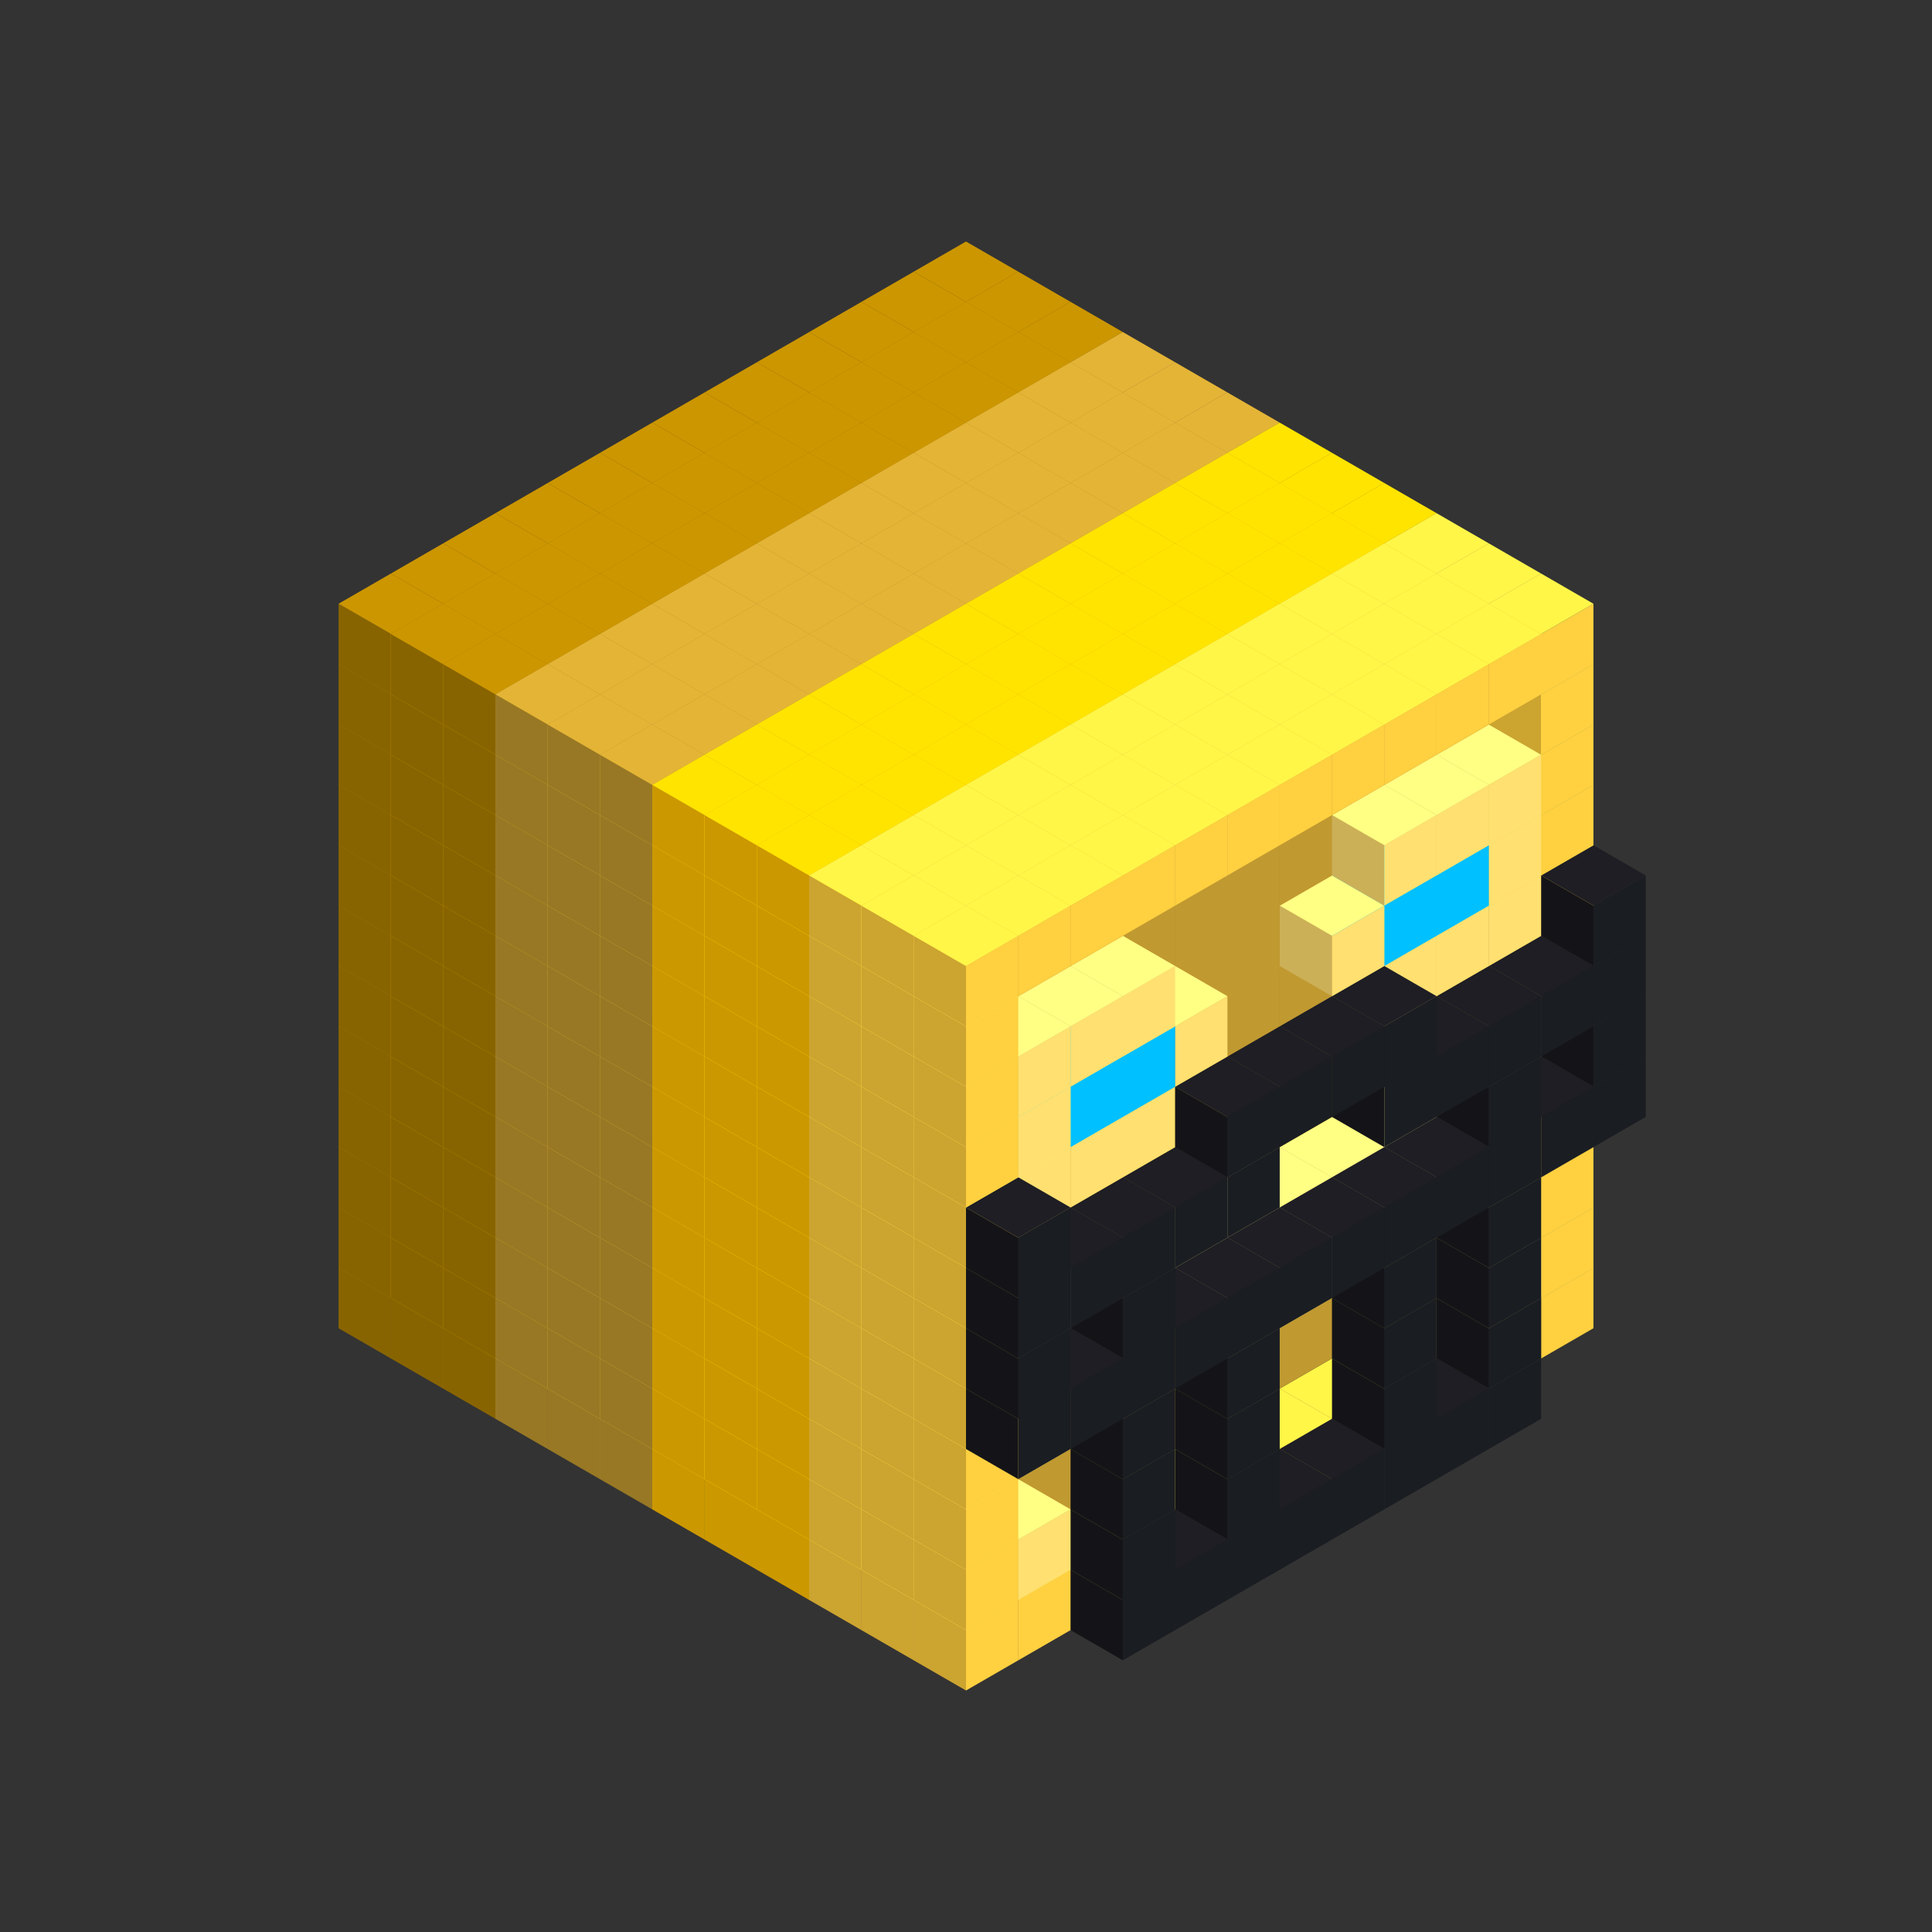 
<svg width='600' height='600' viewBox='4436371 5550000 3200000 3200000' xmlns='http://www.w3.org/2000/svg' xmlns:xlink='http://www.w3.org/1999/xlink'>
<rect x="4436371" y="5550000" width="3200000" height="3200000" fill="#333333" stroke="none"/>
<use xlink:href='#v-0x0000005b-6' transform='translate(983738,3600000)'/>
<use xlink:href='#v-0x0000005b-6' transform='translate(1070341,3650000)'/>
<use xlink:href='#v-0x0000005b-6' transform='translate(1156944,3700000)'/>
<use xlink:href='#v-0x0000005b-2' transform='translate(1243547,3750000)'/>
<use xlink:href='#v-0x0000005b-2' transform='translate(1330150,3800000)'/>
<use xlink:href='#v-0x0000005b-2' transform='translate(1416753,3850000)'/>
<use xlink:href='#v-0x0000005b-5' transform='translate(1503356,3900000)'/>
<use xlink:href='#v-0x0000005b-5' transform='translate(1589959,3950000)'/>
<use xlink:href='#v-0x0000005b-5' transform='translate(1676562,4000000)'/>
<use xlink:href='#v-0x0000005b-4' transform='translate(1763165,4050000)'/>
<use xlink:href='#v-0x0000005b-4' transform='translate(1849768,4100000)'/>
<use xlink:href='#v-0x0000005b-4' transform='translate(2889004,3600000)'/>
<use xlink:href='#v-0x0000005b-4' transform='translate(2802401,3650000)'/>
<use xlink:href='#v-0x0000005b-4' transform='translate(2715798,3700000)'/>
<use xlink:href='#v-0x0000005b-4' transform='translate(2629195,3750000)'/>
<use xlink:href='#v-0x0000005b-4' transform='translate(2542592,3800000)'/>
<use xlink:href='#v-0x0000005b-4' transform='translate(2455989,3850000)'/>
<use xlink:href='#v-0x0000005b-4' transform='translate(2369386,3900000)'/>
<use xlink:href='#v-0x0000005b-4' transform='translate(2282783,3950000)'/>
<use xlink:href='#v-0x0000005b-4' transform='translate(2196180,4000000)'/>
<use xlink:href='#v-0x0000005b-4' transform='translate(2109577,4050000)'/>
<use xlink:href='#v-0x0000005b-4' transform='translate(2022974,4100000)'/>
<use xlink:href='#v-0x0000005b-4' transform='translate(1936371,4150000)'/>
<use xlink:href='#v-0x0000005b-7' transform='translate(2802401,3750000)'/>
<use xlink:href='#v-0x0000005b-7' transform='translate(2715798,3800000)'/>
<use xlink:href='#v-0x0000005b-7' transform='translate(2629195,3850000)'/>
<use xlink:href='#v-0x0000005b-7' transform='translate(2542592,3900000)'/>
<use xlink:href='#v-0x0000005b-7' transform='translate(2455989,3950000)'/>
<use xlink:href='#v-0x0000005b-7' transform='translate(2369386,4000000)'/>
<use xlink:href='#v-0x0000005b-7' transform='translate(2282783,4050000)'/>
<use xlink:href='#v-0x0000005b-7' transform='translate(2196180,4100000)'/>
<use xlink:href='#v-0x0000005b-6' transform='translate(983738,3500000)'/>
<use xlink:href='#v-0x0000005b-6' transform='translate(1070341,3550000)'/>
<use xlink:href='#v-0x0000005b-6' transform='translate(1156944,3600000)'/>
<use xlink:href='#v-0x0000005b-2' transform='translate(1243547,3650000)'/>
<use xlink:href='#v-0x0000005b-2' transform='translate(1330150,3700000)'/>
<use xlink:href='#v-0x0000005b-2' transform='translate(1416753,3750000)'/>
<use xlink:href='#v-0x0000005b-5' transform='translate(1503356,3800000)'/>
<use xlink:href='#v-0x0000005b-5' transform='translate(1589959,3850000)'/>
<use xlink:href='#v-0x0000005b-5' transform='translate(1676562,3900000)'/>
<use xlink:href='#v-0x0000005b-4' transform='translate(1763165,3950000)'/>
<use xlink:href='#v-0x0000005b-2' transform='translate(2715798,3500000)'/>
<use xlink:href='#v-0x0000005b-2' transform='translate(2629195,3550000)'/>
<use xlink:href='#v-0x0000005b-2' transform='translate(2542592,3600000)'/>
<use xlink:href='#v-0x0000005b-2' transform='translate(2455989,3650000)'/>
<use xlink:href='#v-0x0000005b-2' transform='translate(2369386,3700000)'/>
<use xlink:href='#v-0x0000005b-2' transform='translate(2282783,3750000)'/>
<use xlink:href='#v-0x0000005b-2' transform='translate(2196180,3800000)'/>
<use xlink:href='#v-0x0000005b-2' transform='translate(2109577,3850000)'/>
<use xlink:href='#v-0x0000005b-2' transform='translate(2022974,3900000)'/>
<use xlink:href='#v-0x0000005b-2' transform='translate(1936371,3950000)'/>
<use xlink:href='#v-0x0000005b-4' transform='translate(1849768,4000000)'/>
<use xlink:href='#v-0x0000005b-4' transform='translate(2889004,3500000)'/>
<use xlink:href='#v-0x0000005b-1' transform='translate(2802401,3550000)'/>
<use xlink:href='#v-0x0000005b-1' transform='translate(2022974,4000000)'/>
<use xlink:href='#v-0x0000005b-4' transform='translate(1936371,4050000)'/>
<use xlink:href='#v-0x0000005b-7' transform='translate(2802401,3650000)'/>
<use xlink:href='#v-0x0000005b-7' transform='translate(2629195,3750000)'/>
<use xlink:href='#v-0x0000005b-7' transform='translate(2369386,3900000)'/>
<use xlink:href='#v-0x0000005b-7' transform='translate(2196180,4000000)'/>
<use xlink:href='#v-0x0000005b-6' transform='translate(983738,3400000)'/>
<use xlink:href='#v-0x0000005b-6' transform='translate(1070341,3450000)'/>
<use xlink:href='#v-0x0000005b-6' transform='translate(1156944,3500000)'/>
<use xlink:href='#v-0x0000005b-2' transform='translate(1243547,3550000)'/>
<use xlink:href='#v-0x0000005b-2' transform='translate(1330150,3600000)'/>
<use xlink:href='#v-0x0000005b-2' transform='translate(1416753,3650000)'/>
<use xlink:href='#v-0x0000005b-5' transform='translate(1503356,3700000)'/>
<use xlink:href='#v-0x0000005b-5' transform='translate(1589959,3750000)'/>
<use xlink:href='#v-0x0000005b-5' transform='translate(1676562,3800000)'/>
<use xlink:href='#v-0x0000005b-4' transform='translate(1763165,3850000)'/>
<use xlink:href='#v-0x0000005b-2' transform='translate(2715798,3400000)'/>
<use xlink:href='#v-0x0000005b-2' transform='translate(2629195,3450000)'/>
<use xlink:href='#v-0x0000005b-2' transform='translate(2542592,3500000)'/>
<use xlink:href='#v-0x0000005b-2' transform='translate(2455989,3550000)'/>
<use xlink:href='#v-0x0000005b-2' transform='translate(2369386,3600000)'/>
<use xlink:href='#v-0x0000005b-2' transform='translate(2282783,3650000)'/>
<use xlink:href='#v-0x0000005b-2' transform='translate(2196180,3700000)'/>
<use xlink:href='#v-0x0000005b-2' transform='translate(2109577,3750000)'/>
<use xlink:href='#v-0x0000005b-2' transform='translate(2022974,3800000)'/>
<use xlink:href='#v-0x0000005b-2' transform='translate(1936371,3850000)'/>
<use xlink:href='#v-0x0000005b-4' transform='translate(1849768,3900000)'/>
<use xlink:href='#v-0x0000005b-4' transform='translate(2889004,3400000)'/>
<use xlink:href='#v-0x0000005b-4' transform='translate(1936371,3950000)'/>
<use xlink:href='#v-0x0000005b-7' transform='translate(2802401,3550000)'/>
<use xlink:href='#v-0x0000005b-7' transform='translate(2629195,3650000)'/>
<use xlink:href='#v-0x0000005b-7' transform='translate(2369386,3800000)'/>
<use xlink:href='#v-0x0000005b-7' transform='translate(2196180,3900000)'/>
<use xlink:href='#v-0x0000005b-6' transform='translate(983738,3300000)'/>
<use xlink:href='#v-0x0000005b-6' transform='translate(1070341,3350000)'/>
<use xlink:href='#v-0x0000005b-6' transform='translate(1156944,3400000)'/>
<use xlink:href='#v-0x0000005b-2' transform='translate(1243547,3450000)'/>
<use xlink:href='#v-0x0000005b-2' transform='translate(1330150,3500000)'/>
<use xlink:href='#v-0x0000005b-2' transform='translate(1416753,3550000)'/>
<use xlink:href='#v-0x0000005b-5' transform='translate(1503356,3600000)'/>
<use xlink:href='#v-0x0000005b-5' transform='translate(1589959,3650000)'/>
<use xlink:href='#v-0x0000005b-5' transform='translate(1676562,3700000)'/>
<use xlink:href='#v-0x0000005b-4' transform='translate(1763165,3750000)'/>
<use xlink:href='#v-0x0000005b-2' transform='translate(2715798,3300000)'/>
<use xlink:href='#v-0x0000005b-2' transform='translate(2629195,3350000)'/>
<use xlink:href='#v-0x0000005b-2' transform='translate(2542592,3400000)'/>
<use xlink:href='#v-0x0000005b-2' transform='translate(2455989,3450000)'/>
<use xlink:href='#v-0x0000005b-2' transform='translate(2369386,3500000)'/>
<use xlink:href='#v-0x0000005b-2' transform='translate(2282783,3550000)'/>
<use xlink:href='#v-0x0000005b-2' transform='translate(2196180,3600000)'/>
<use xlink:href='#v-0x0000005b-2' transform='translate(2109577,3650000)'/>
<use xlink:href='#v-0x0000005b-2' transform='translate(2022974,3700000)'/>
<use xlink:href='#v-0x0000005b-2' transform='translate(1936371,3750000)'/>
<use xlink:href='#v-0x0000005b-4' transform='translate(1849768,3800000)'/>
<use xlink:href='#v-0x0000005b-4' transform='translate(2889004,3300000)'/>
<use xlink:href='#v-0x0000005b-1' transform='translate(2802401,3350000)'/>
<use xlink:href='#v-0x0000005b-1' transform='translate(2715798,3400000)'/>
<use xlink:href='#v-0x0000005b-1' transform='translate(2629195,3450000)'/>
<use xlink:href='#v-0x0000005b-1' transform='translate(2542592,3500000)'/>
<use xlink:href='#v-0x0000005b-1' transform='translate(2455989,3550000)'/>
<use xlink:href='#v-0x0000005b-1' transform='translate(2369386,3600000)'/>
<use xlink:href='#v-0x0000005b-1' transform='translate(2282783,3650000)'/>
<use xlink:href='#v-0x0000005b-1' transform='translate(2196180,3700000)'/>
<use xlink:href='#v-0x0000005b-1' transform='translate(2109577,3750000)'/>
<use xlink:href='#v-0x0000005b-1' transform='translate(2022974,3800000)'/>
<use xlink:href='#v-0x0000005b-4' transform='translate(1936371,3850000)'/>
<use xlink:href='#v-0x0000005b-7' transform='translate(2802401,3450000)'/>
<use xlink:href='#v-0x0000005b-7' transform='translate(2629195,3550000)'/>
<use xlink:href='#v-0x0000005b-7' transform='translate(2369386,3700000)'/>
<use xlink:href='#v-0x0000005b-7' transform='translate(2196180,3800000)'/>
<use xlink:href='#v-0x0000005b-6' transform='translate(983738,3200000)'/>
<use xlink:href='#v-0x0000005b-6' transform='translate(1070341,3250000)'/>
<use xlink:href='#v-0x0000005b-6' transform='translate(1156944,3300000)'/>
<use xlink:href='#v-0x0000005b-2' transform='translate(1243547,3350000)'/>
<use xlink:href='#v-0x0000005b-2' transform='translate(1330150,3400000)'/>
<use xlink:href='#v-0x0000005b-2' transform='translate(1416753,3450000)'/>
<use xlink:href='#v-0x0000005b-5' transform='translate(1503356,3500000)'/>
<use xlink:href='#v-0x0000005b-5' transform='translate(1589959,3550000)'/>
<use xlink:href='#v-0x0000005b-5' transform='translate(1676562,3600000)'/>
<use xlink:href='#v-0x0000005b-4' transform='translate(1763165,3650000)'/>
<use xlink:href='#v-0x0000005b-2' transform='translate(2715798,3200000)'/>
<use xlink:href='#v-0x0000005b-2' transform='translate(2629195,3250000)'/>
<use xlink:href='#v-0x0000005b-2' transform='translate(2542592,3300000)'/>
<use xlink:href='#v-0x0000005b-2' transform='translate(2455989,3350000)'/>
<use xlink:href='#v-0x0000005b-2' transform='translate(2369386,3400000)'/>
<use xlink:href='#v-0x0000005b-2' transform='translate(2282783,3450000)'/>
<use xlink:href='#v-0x0000005b-2' transform='translate(2196180,3500000)'/>
<use xlink:href='#v-0x0000005b-2' transform='translate(2109577,3550000)'/>
<use xlink:href='#v-0x0000005b-2' transform='translate(2022974,3600000)'/>
<use xlink:href='#v-0x0000005b-2' transform='translate(1936371,3650000)'/>
<use xlink:href='#v-0x0000005b-4' transform='translate(1849768,3700000)'/>
<use xlink:href='#v-0x0000005b-4' transform='translate(2889004,3200000)'/>
<use xlink:href='#v-0x0000005b-1' transform='translate(2802401,3250000)'/>
<use xlink:href='#v-0x0000005b-1' transform='translate(2715798,3300000)'/>
<use xlink:href='#v-0x0000005b-1' transform='translate(2629195,3350000)'/>
<use xlink:href='#v-0x0000005b-1' transform='translate(2542592,3400000)'/>
<use xlink:href='#v-0x0000005b-1' transform='translate(2455989,3450000)'/>
<use xlink:href='#v-0x0000005b-1' transform='translate(2369386,3500000)'/>
<use xlink:href='#v-0x0000005b-1' transform='translate(2282783,3550000)'/>
<use xlink:href='#v-0x0000005b-1' transform='translate(2196180,3600000)'/>
<use xlink:href='#v-0x0000005b-1' transform='translate(2109577,3650000)'/>
<use xlink:href='#v-0x0000005b-1' transform='translate(2022974,3700000)'/>
<use xlink:href='#v-0x0000005b-4' transform='translate(1936371,3750000)'/>
<use xlink:href='#v-0x0000005b-7' transform='translate(2975607,3250000)'/>
<use xlink:href='#v-0x0000005b-7' transform='translate(2889004,3300000)'/>
<use xlink:href='#v-0x0000005b-7' transform='translate(2802401,3350000)'/>
<use xlink:href='#v-0x0000005b-7' transform='translate(2715798,3400000)'/>
<use xlink:href='#v-0x0000005b-7' transform='translate(2629195,3450000)'/>
<use xlink:href='#v-0x0000005b-7' transform='translate(2542592,3500000)'/>
<use xlink:href='#v-0x0000005b-7' transform='translate(2455989,3550000)'/>
<use xlink:href='#v-0x0000005b-7' transform='translate(2369386,3600000)'/>
<use xlink:href='#v-0x0000005b-7' transform='translate(2282783,3650000)'/>
<use xlink:href='#v-0x0000005b-7' transform='translate(2196180,3700000)'/>
<use xlink:href='#v-0x0000005b-7' transform='translate(2109577,3750000)'/>
<use xlink:href='#v-0x0000005b-7' transform='translate(2022974,3800000)'/>
<use xlink:href='#v-0x0000005b-6' transform='translate(983738,3100000)'/>
<use xlink:href='#v-0x0000005b-6' transform='translate(1070341,3150000)'/>
<use xlink:href='#v-0x0000005b-6' transform='translate(1156944,3200000)'/>
<use xlink:href='#v-0x0000005b-2' transform='translate(1243547,3250000)'/>
<use xlink:href='#v-0x0000005b-2' transform='translate(1330150,3300000)'/>
<use xlink:href='#v-0x0000005b-2' transform='translate(1416753,3350000)'/>
<use xlink:href='#v-0x0000005b-5' transform='translate(1503356,3400000)'/>
<use xlink:href='#v-0x0000005b-5' transform='translate(1589959,3450000)'/>
<use xlink:href='#v-0x0000005b-5' transform='translate(1676562,3500000)'/>
<use xlink:href='#v-0x0000005b-4' transform='translate(1763165,3550000)'/>
<use xlink:href='#v-0x0000005b-2' transform='translate(2715798,3100000)'/>
<use xlink:href='#v-0x0000005b-2' transform='translate(2629195,3150000)'/>
<use xlink:href='#v-0x0000005b-2' transform='translate(2542592,3200000)'/>
<use xlink:href='#v-0x0000005b-2' transform='translate(2455989,3250000)'/>
<use xlink:href='#v-0x0000005b-2' transform='translate(2369386,3300000)'/>
<use xlink:href='#v-0x0000005b-2' transform='translate(2282783,3350000)'/>
<use xlink:href='#v-0x0000005b-2' transform='translate(2196180,3400000)'/>
<use xlink:href='#v-0x0000005b-2' transform='translate(2109577,3450000)'/>
<use xlink:href='#v-0x0000005b-2' transform='translate(2022974,3500000)'/>
<use xlink:href='#v-0x0000005b-2' transform='translate(1936371,3550000)'/>
<use xlink:href='#v-0x0000005b-4' transform='translate(1849768,3600000)'/>
<use xlink:href='#v-0x0000005b-4' transform='translate(2889004,3100000)'/>
<use xlink:href='#v-0x0000005b-4' transform='translate(1936371,3650000)'/>
<use xlink:href='#v-0x0000005b-7' transform='translate(2975607,3150000)'/>
<use xlink:href='#v-0x0000005b-7' transform='translate(2802401,3250000)'/>
<use xlink:href='#v-0x0000005b-7' transform='translate(2196180,3600000)'/>
<use xlink:href='#v-0x0000005b-7' transform='translate(2022974,3700000)'/>
<use xlink:href='#v-0x0000005b-6' transform='translate(983738,3000000)'/>
<use xlink:href='#v-0x0000005b-6' transform='translate(1070341,3050000)'/>
<use xlink:href='#v-0x0000005b-6' transform='translate(1156944,3100000)'/>
<use xlink:href='#v-0x0000005b-2' transform='translate(1243547,3150000)'/>
<use xlink:href='#v-0x0000005b-2' transform='translate(1330150,3200000)'/>
<use xlink:href='#v-0x0000005b-2' transform='translate(1416753,3250000)'/>
<use xlink:href='#v-0x0000005b-5' transform='translate(1503356,3300000)'/>
<use xlink:href='#v-0x0000005b-5' transform='translate(1589959,3350000)'/>
<use xlink:href='#v-0x0000005b-5' transform='translate(1676562,3400000)'/>
<use xlink:href='#v-0x0000005b-4' transform='translate(1763165,3450000)'/>
<use xlink:href='#v-0x0000005b-2' transform='translate(2715798,3000000)'/>
<use xlink:href='#v-0x0000005b-2' transform='translate(2629195,3050000)'/>
<use xlink:href='#v-0x0000005b-2' transform='translate(2542592,3100000)'/>
<use xlink:href='#v-0x0000005b-2' transform='translate(2455989,3150000)'/>
<use xlink:href='#v-0x0000005b-2' transform='translate(2369386,3200000)'/>
<use xlink:href='#v-0x0000005b-2' transform='translate(2282783,3250000)'/>
<use xlink:href='#v-0x0000005b-2' transform='translate(2196180,3300000)'/>
<use xlink:href='#v-0x0000005b-2' transform='translate(2109577,3350000)'/>
<use xlink:href='#v-0x0000005b-2' transform='translate(2022974,3400000)'/>
<use xlink:href='#v-0x0000005b-2' transform='translate(1936371,3450000)'/>
<use xlink:href='#v-0x0000005b-4' transform='translate(1849768,3500000)'/>
<use xlink:href='#v-0x0000005b-4' transform='translate(2889004,3000000)'/>
<use xlink:href='#v-0x0000005b-4' transform='translate(1936371,3550000)'/>
<use xlink:href='#v-0x0000005b-7' transform='translate(2975607,3050000)'/>
<use xlink:href='#v-0x0000005b-7' transform='translate(2889004,3100000)'/>
<use xlink:href='#v-0x0000005b-7' transform='translate(2802401,3150000)'/>
<use xlink:href='#v-0x0000005b-7' transform='translate(2715798,3200000)'/>
<use xlink:href='#v-0x0000005b-7' transform='translate(2629195,3250000)'/>
<use xlink:href='#v-0x0000005b-7' transform='translate(2369386,3400000)'/>
<use xlink:href='#v-0x0000005b-7' transform='translate(2282783,3450000)'/>
<use xlink:href='#v-0x0000005b-7' transform='translate(2196180,3500000)'/>
<use xlink:href='#v-0x0000005b-7' transform='translate(2109577,3550000)'/>
<use xlink:href='#v-0x0000005b-7' transform='translate(2022974,3600000)'/>
<use xlink:href='#v-0x0000005b-6' transform='translate(983738,2900000)'/>
<use xlink:href='#v-0x0000005b-6' transform='translate(1070341,2950000)'/>
<use xlink:href='#v-0x0000005b-6' transform='translate(1156944,3000000)'/>
<use xlink:href='#v-0x0000005b-2' transform='translate(1243547,3050000)'/>
<use xlink:href='#v-0x0000005b-2' transform='translate(1330150,3100000)'/>
<use xlink:href='#v-0x0000005b-2' transform='translate(1416753,3150000)'/>
<use xlink:href='#v-0x0000005b-5' transform='translate(1503356,3200000)'/>
<use xlink:href='#v-0x0000005b-5' transform='translate(1589959,3250000)'/>
<use xlink:href='#v-0x0000005b-5' transform='translate(1676562,3300000)'/>
<use xlink:href='#v-0x0000005b-4' transform='translate(1763165,3350000)'/>
<use xlink:href='#v-0x0000005b-2' transform='translate(2715798,2900000)'/>
<use xlink:href='#v-0x0000005b-2' transform='translate(2629195,2950000)'/>
<use xlink:href='#v-0x0000005b-2' transform='translate(2542592,3000000)'/>
<use xlink:href='#v-0x0000005b-2' transform='translate(2455989,3050000)'/>
<use xlink:href='#v-0x0000005b-2' transform='translate(2369386,3100000)'/>
<use xlink:href='#v-0x0000005b-2' transform='translate(2282783,3150000)'/>
<use xlink:href='#v-0x0000005b-2' transform='translate(2196180,3200000)'/>
<use xlink:href='#v-0x0000005b-2' transform='translate(2109577,3250000)'/>
<use xlink:href='#v-0x0000005b-2' transform='translate(2022974,3300000)'/>
<use xlink:href='#v-0x0000005b-2' transform='translate(1936371,3350000)'/>
<use xlink:href='#v-0x0000005b-4' transform='translate(1849768,3400000)'/>
<use xlink:href='#v-0x0000005b-4' transform='translate(2889004,2900000)'/>
<use xlink:href='#v-0x0000005b-1' transform='translate(2802401,2950000)'/>
<use xlink:href='#v-0x0000005b-1' transform='translate(2715798,3000000)'/>
<use xlink:href='#v-0x0000005b-1' transform='translate(2629195,3050000)'/>
<use xlink:href='#v-0x0000005b-1' transform='translate(2196180,3300000)'/>
<use xlink:href='#v-0x0000005b-1' transform='translate(2109577,3350000)'/>
<use xlink:href='#v-0x0000005b-1' transform='translate(2022974,3400000)'/>
<use xlink:href='#v-0x0000005b-4' transform='translate(1936371,3450000)'/>
<use xlink:href='#v-0x0000005b-7' transform='translate(2975607,2950000)'/>
<use xlink:href='#v-0x0000005b-7' transform='translate(2629195,3150000)'/>
<use xlink:href='#v-0x0000005b-7' transform='translate(2542592,3200000)'/>
<use xlink:href='#v-0x0000005b-7' transform='translate(2455989,3250000)'/>
<use xlink:href='#v-0x0000005b-7' transform='translate(2369386,3300000)'/>
<use xlink:href='#v-0x0000005b-7' transform='translate(2022974,3500000)'/>
<use xlink:href='#v-0x0000005b-6' transform='translate(983738,2800000)'/>
<use xlink:href='#v-0x0000005b-6' transform='translate(1070341,2850000)'/>
<use xlink:href='#v-0x0000005b-6' transform='translate(1156944,2900000)'/>
<use xlink:href='#v-0x0000005b-2' transform='translate(1243547,2950000)'/>
<use xlink:href='#v-0x0000005b-2' transform='translate(1330150,3000000)'/>
<use xlink:href='#v-0x0000005b-2' transform='translate(1416753,3050000)'/>
<use xlink:href='#v-0x0000005b-5' transform='translate(1503356,3100000)'/>
<use xlink:href='#v-0x0000005b-5' transform='translate(1589959,3150000)'/>
<use xlink:href='#v-0x0000005b-5' transform='translate(1676562,3200000)'/>
<use xlink:href='#v-0x0000005b-4' transform='translate(1763165,3250000)'/>
<use xlink:href='#v-0x0000005b-2' transform='translate(2715798,2800000)'/>
<use xlink:href='#v-0x0000005b-2' transform='translate(2629195,2850000)'/>
<use xlink:href='#v-0x0000005b-2' transform='translate(2542592,2900000)'/>
<use xlink:href='#v-0x0000005b-2' transform='translate(2455989,2950000)'/>
<use xlink:href='#v-0x0000005b-2' transform='translate(2369386,3000000)'/>
<use xlink:href='#v-0x0000005b-2' transform='translate(2282783,3050000)'/>
<use xlink:href='#v-0x0000005b-2' transform='translate(2196180,3100000)'/>
<use xlink:href='#v-0x0000005b-2' transform='translate(2109577,3150000)'/>
<use xlink:href='#v-0x0000005b-2' transform='translate(2022974,3200000)'/>
<use xlink:href='#v-0x0000005b-2' transform='translate(1936371,3250000)'/>
<use xlink:href='#v-0x0000005b-4' transform='translate(1849768,3300000)'/>
<use xlink:href='#v-0x0000005b-4' transform='translate(2889004,2800000)'/>
<use xlink:href='#v-0x0000005b-1' transform='translate(2802401,2850000)'/>
<use xlink:href='#v-0x0000005b-3' transform='translate(2715798,2900000)'/>
<use xlink:href='#v-0x0000005b-3' transform='translate(2629195,2950000)'/>
<use xlink:href='#v-0x0000005b-1' transform='translate(2542592,3000000)'/>
<use xlink:href='#v-0x0000005b-1' transform='translate(2282783,3150000)'/>
<use xlink:href='#v-0x0000005b-3' transform='translate(2196180,3200000)'/>
<use xlink:href='#v-0x0000005b-3' transform='translate(2109577,3250000)'/>
<use xlink:href='#v-0x0000005b-1' transform='translate(2022974,3300000)'/>
<use xlink:href='#v-0x0000005b-4' transform='translate(1936371,3350000)'/>
<use xlink:href='#v-0x0000005b-6' transform='translate(983738,2700000)'/>
<use xlink:href='#v-0x0000005b-6' transform='translate(1070341,2750000)'/>
<use xlink:href='#v-0x0000005b-6' transform='translate(1156944,2800000)'/>
<use xlink:href='#v-0x0000005b-2' transform='translate(1243547,2850000)'/>
<use xlink:href='#v-0x0000005b-2' transform='translate(1330150,2900000)'/>
<use xlink:href='#v-0x0000005b-2' transform='translate(1416753,2950000)'/>
<use xlink:href='#v-0x0000005b-5' transform='translate(1503356,3000000)'/>
<use xlink:href='#v-0x0000005b-5' transform='translate(1589959,3050000)'/>
<use xlink:href='#v-0x0000005b-5' transform='translate(1676562,3100000)'/>
<use xlink:href='#v-0x0000005b-4' transform='translate(1763165,3150000)'/>
<use xlink:href='#v-0x0000005b-2' transform='translate(2715798,2700000)'/>
<use xlink:href='#v-0x0000005b-2' transform='translate(2629195,2750000)'/>
<use xlink:href='#v-0x0000005b-2' transform='translate(2542592,2800000)'/>
<use xlink:href='#v-0x0000005b-2' transform='translate(2455989,2850000)'/>
<use xlink:href='#v-0x0000005b-2' transform='translate(2369386,2900000)'/>
<use xlink:href='#v-0x0000005b-2' transform='translate(2282783,2950000)'/>
<use xlink:href='#v-0x0000005b-2' transform='translate(2196180,3000000)'/>
<use xlink:href='#v-0x0000005b-2' transform='translate(2109577,3050000)'/>
<use xlink:href='#v-0x0000005b-2' transform='translate(2022974,3100000)'/>
<use xlink:href='#v-0x0000005b-2' transform='translate(1936371,3150000)'/>
<use xlink:href='#v-0x0000005b-4' transform='translate(1849768,3200000)'/>
<use xlink:href='#v-0x0000005b-4' transform='translate(2889004,2700000)'/>
<use xlink:href='#v-0x0000005b-1' transform='translate(2802401,2750000)'/>
<use xlink:href='#v-0x0000005b-1' transform='translate(2715798,2800000)'/>
<use xlink:href='#v-0x0000005b-1' transform='translate(2629195,2850000)'/>
<use xlink:href='#v-0x0000005b-1' transform='translate(2196180,3100000)'/>
<use xlink:href='#v-0x0000005b-1' transform='translate(2109577,3150000)'/>
<use xlink:href='#v-0x0000005b-1' transform='translate(2022974,3200000)'/>
<use xlink:href='#v-0x0000005b-4' transform='translate(1936371,3250000)'/>
<use xlink:href='#v-0x0000005b-6' transform='translate(983738,2600000)'/>
<use xlink:href='#v-0x0000005b-6' transform='translate(1070341,2650000)'/>
<use xlink:href='#v-0x0000005b-6' transform='translate(1156944,2700000)'/>
<use xlink:href='#v-0x0000005b-2' transform='translate(1243547,2750000)'/>
<use xlink:href='#v-0x0000005b-2' transform='translate(1330150,2800000)'/>
<use xlink:href='#v-0x0000005b-2' transform='translate(1416753,2850000)'/>
<use xlink:href='#v-0x0000005b-5' transform='translate(1503356,2900000)'/>
<use xlink:href='#v-0x0000005b-5' transform='translate(1589959,2950000)'/>
<use xlink:href='#v-0x0000005b-5' transform='translate(1676562,3000000)'/>
<use xlink:href='#v-0x0000005b-4' transform='translate(1763165,3050000)'/>
<use xlink:href='#v-0x0000005b-2' transform='translate(2715798,2600000)'/>
<use xlink:href='#v-0x0000005b-2' transform='translate(2629195,2650000)'/>
<use xlink:href='#v-0x0000005b-2' transform='translate(2542592,2700000)'/>
<use xlink:href='#v-0x0000005b-2' transform='translate(2455989,2750000)'/>
<use xlink:href='#v-0x0000005b-2' transform='translate(2369386,2800000)'/>
<use xlink:href='#v-0x0000005b-2' transform='translate(2282783,2850000)'/>
<use xlink:href='#v-0x0000005b-2' transform='translate(2196180,2900000)'/>
<use xlink:href='#v-0x0000005b-2' transform='translate(2109577,2950000)'/>
<use xlink:href='#v-0x0000005b-2' transform='translate(2022974,3000000)'/>
<use xlink:href='#v-0x0000005b-2' transform='translate(1936371,3050000)'/>
<use xlink:href='#v-0x0000005b-4' transform='translate(1849768,3100000)'/>
<use xlink:href='#v-0x0000005b-4' transform='translate(2889004,2600000)'/>
<use xlink:href='#v-0x0000005b-4' transform='translate(1936371,3150000)'/>
<use xlink:href='#v-0x0000005b-6' transform='translate(1936371,1950000)'/>
<use xlink:href='#v-0x0000005b-6' transform='translate(1849768,2000000)'/>
<use xlink:href='#v-0x0000005b-6' transform='translate(1763165,2050000)'/>
<use xlink:href='#v-0x0000005b-6' transform='translate(1676562,2100000)'/>
<use xlink:href='#v-0x0000005b-6' transform='translate(1589959,2150000)'/>
<use xlink:href='#v-0x0000005b-6' transform='translate(1503356,2200000)'/>
<use xlink:href='#v-0x0000005b-6' transform='translate(1416753,2250000)'/>
<use xlink:href='#v-0x0000005b-6' transform='translate(1330150,2300000)'/>
<use xlink:href='#v-0x0000005b-6' transform='translate(1243547,2350000)'/>
<use xlink:href='#v-0x0000005b-6' transform='translate(1156944,2400000)'/>
<use xlink:href='#v-0x0000005b-6' transform='translate(1070341,2450000)'/>
<use xlink:href='#v-0x0000005b-6' transform='translate(983738,2500000)'/>
<use xlink:href='#v-0x0000005b-6' transform='translate(2022974,2000000)'/>
<use xlink:href='#v-0x0000005b-6' transform='translate(1936371,2050000)'/>
<use xlink:href='#v-0x0000005b-6' transform='translate(1849768,2100000)'/>
<use xlink:href='#v-0x0000005b-6' transform='translate(1763165,2150000)'/>
<use xlink:href='#v-0x0000005b-6' transform='translate(1676562,2200000)'/>
<use xlink:href='#v-0x0000005b-6' transform='translate(1589959,2250000)'/>
<use xlink:href='#v-0x0000005b-6' transform='translate(1503356,2300000)'/>
<use xlink:href='#v-0x0000005b-6' transform='translate(1416753,2350000)'/>
<use xlink:href='#v-0x0000005b-6' transform='translate(1330150,2400000)'/>
<use xlink:href='#v-0x0000005b-6' transform='translate(1243547,2450000)'/>
<use xlink:href='#v-0x0000005b-6' transform='translate(1156944,2500000)'/>
<use xlink:href='#v-0x0000005b-6' transform='translate(1070341,2550000)'/>
<use xlink:href='#v-0x0000005b-6' transform='translate(2109577,2050000)'/>
<use xlink:href='#v-0x0000005b-6' transform='translate(2022974,2100000)'/>
<use xlink:href='#v-0x0000005b-6' transform='translate(1936371,2150000)'/>
<use xlink:href='#v-0x0000005b-6' transform='translate(1849768,2200000)'/>
<use xlink:href='#v-0x0000005b-6' transform='translate(1763165,2250000)'/>
<use xlink:href='#v-0x0000005b-6' transform='translate(1676562,2300000)'/>
<use xlink:href='#v-0x0000005b-6' transform='translate(1589959,2350000)'/>
<use xlink:href='#v-0x0000005b-6' transform='translate(1503356,2400000)'/>
<use xlink:href='#v-0x0000005b-6' transform='translate(1416753,2450000)'/>
<use xlink:href='#v-0x0000005b-6' transform='translate(1330150,2500000)'/>
<use xlink:href='#v-0x0000005b-6' transform='translate(1243547,2550000)'/>
<use xlink:href='#v-0x0000005b-6' transform='translate(1156944,2600000)'/>
<use xlink:href='#v-0x0000005b-2' transform='translate(2196180,2100000)'/>
<use xlink:href='#v-0x0000005b-2' transform='translate(2109577,2150000)'/>
<use xlink:href='#v-0x0000005b-2' transform='translate(2022974,2200000)'/>
<use xlink:href='#v-0x0000005b-2' transform='translate(1936371,2250000)'/>
<use xlink:href='#v-0x0000005b-2' transform='translate(1849768,2300000)'/>
<use xlink:href='#v-0x0000005b-2' transform='translate(1763165,2350000)'/>
<use xlink:href='#v-0x0000005b-2' transform='translate(1676562,2400000)'/>
<use xlink:href='#v-0x0000005b-2' transform='translate(1589959,2450000)'/>
<use xlink:href='#v-0x0000005b-2' transform='translate(1503356,2500000)'/>
<use xlink:href='#v-0x0000005b-2' transform='translate(1416753,2550000)'/>
<use xlink:href='#v-0x0000005b-2' transform='translate(1330150,2600000)'/>
<use xlink:href='#v-0x0000005b-2' transform='translate(1243547,2650000)'/>
<use xlink:href='#v-0x0000005b-2' transform='translate(2282783,2150000)'/>
<use xlink:href='#v-0x0000005b-2' transform='translate(2196180,2200000)'/>
<use xlink:href='#v-0x0000005b-2' transform='translate(2109577,2250000)'/>
<use xlink:href='#v-0x0000005b-2' transform='translate(2022974,2300000)'/>
<use xlink:href='#v-0x0000005b-2' transform='translate(1936371,2350000)'/>
<use xlink:href='#v-0x0000005b-2' transform='translate(1849768,2400000)'/>
<use xlink:href='#v-0x0000005b-2' transform='translate(1763165,2450000)'/>
<use xlink:href='#v-0x0000005b-2' transform='translate(1676562,2500000)'/>
<use xlink:href='#v-0x0000005b-2' transform='translate(1589959,2550000)'/>
<use xlink:href='#v-0x0000005b-2' transform='translate(1503356,2600000)'/>
<use xlink:href='#v-0x0000005b-2' transform='translate(1416753,2650000)'/>
<use xlink:href='#v-0x0000005b-2' transform='translate(1330150,2700000)'/>
<use xlink:href='#v-0x0000005b-2' transform='translate(2369386,2200000)'/>
<use xlink:href='#v-0x0000005b-2' transform='translate(2282783,2250000)'/>
<use xlink:href='#v-0x0000005b-2' transform='translate(2196180,2300000)'/>
<use xlink:href='#v-0x0000005b-2' transform='translate(2109577,2350000)'/>
<use xlink:href='#v-0x0000005b-2' transform='translate(2022974,2400000)'/>
<use xlink:href='#v-0x0000005b-2' transform='translate(1936371,2450000)'/>
<use xlink:href='#v-0x0000005b-2' transform='translate(1849768,2500000)'/>
<use xlink:href='#v-0x0000005b-2' transform='translate(1763165,2550000)'/>
<use xlink:href='#v-0x0000005b-2' transform='translate(1676562,2600000)'/>
<use xlink:href='#v-0x0000005b-2' transform='translate(1589959,2650000)'/>
<use xlink:href='#v-0x0000005b-2' transform='translate(1503356,2700000)'/>
<use xlink:href='#v-0x0000005b-2' transform='translate(1416753,2750000)'/>
<use xlink:href='#v-0x0000005b-5' transform='translate(2455989,2250000)'/>
<use xlink:href='#v-0x0000005b-5' transform='translate(2369386,2300000)'/>
<use xlink:href='#v-0x0000005b-5' transform='translate(2282783,2350000)'/>
<use xlink:href='#v-0x0000005b-5' transform='translate(2196180,2400000)'/>
<use xlink:href='#v-0x0000005b-5' transform='translate(2109577,2450000)'/>
<use xlink:href='#v-0x0000005b-5' transform='translate(2022974,2500000)'/>
<use xlink:href='#v-0x0000005b-5' transform='translate(1936371,2550000)'/>
<use xlink:href='#v-0x0000005b-5' transform='translate(1849768,2600000)'/>
<use xlink:href='#v-0x0000005b-5' transform='translate(1763165,2650000)'/>
<use xlink:href='#v-0x0000005b-5' transform='translate(1676562,2700000)'/>
<use xlink:href='#v-0x0000005b-5' transform='translate(1589959,2750000)'/>
<use xlink:href='#v-0x0000005b-5' transform='translate(1503356,2800000)'/>
<use xlink:href='#v-0x0000005b-5' transform='translate(2542592,2300000)'/>
<use xlink:href='#v-0x0000005b-5' transform='translate(2455989,2350000)'/>
<use xlink:href='#v-0x0000005b-5' transform='translate(2369386,2400000)'/>
<use xlink:href='#v-0x0000005b-5' transform='translate(2282783,2450000)'/>
<use xlink:href='#v-0x0000005b-5' transform='translate(2196180,2500000)'/>
<use xlink:href='#v-0x0000005b-5' transform='translate(2109577,2550000)'/>
<use xlink:href='#v-0x0000005b-5' transform='translate(2022974,2600000)'/>
<use xlink:href='#v-0x0000005b-5' transform='translate(1936371,2650000)'/>
<use xlink:href='#v-0x0000005b-5' transform='translate(1849768,2700000)'/>
<use xlink:href='#v-0x0000005b-5' transform='translate(1763165,2750000)'/>
<use xlink:href='#v-0x0000005b-5' transform='translate(1676562,2800000)'/>
<use xlink:href='#v-0x0000005b-5' transform='translate(1589959,2850000)'/>
<use xlink:href='#v-0x0000005b-5' transform='translate(2629195,2350000)'/>
<use xlink:href='#v-0x0000005b-5' transform='translate(2542592,2400000)'/>
<use xlink:href='#v-0x0000005b-5' transform='translate(2455989,2450000)'/>
<use xlink:href='#v-0x0000005b-5' transform='translate(2369386,2500000)'/>
<use xlink:href='#v-0x0000005b-5' transform='translate(2282783,2550000)'/>
<use xlink:href='#v-0x0000005b-5' transform='translate(2196180,2600000)'/>
<use xlink:href='#v-0x0000005b-5' transform='translate(2109577,2650000)'/>
<use xlink:href='#v-0x0000005b-5' transform='translate(2022974,2700000)'/>
<use xlink:href='#v-0x0000005b-5' transform='translate(1936371,2750000)'/>
<use xlink:href='#v-0x0000005b-5' transform='translate(1849768,2800000)'/>
<use xlink:href='#v-0x0000005b-5' transform='translate(1763165,2850000)'/>
<use xlink:href='#v-0x0000005b-5' transform='translate(1676562,2900000)'/>
<use xlink:href='#v-0x0000005b-4' transform='translate(2715798,2400000)'/>
<use xlink:href='#v-0x0000005b-4' transform='translate(2629195,2450000)'/>
<use xlink:href='#v-0x0000005b-4' transform='translate(2542592,2500000)'/>
<use xlink:href='#v-0x0000005b-4' transform='translate(2455989,2550000)'/>
<use xlink:href='#v-0x0000005b-4' transform='translate(2369386,2600000)'/>
<use xlink:href='#v-0x0000005b-4' transform='translate(2282783,2650000)'/>
<use xlink:href='#v-0x0000005b-4' transform='translate(2196180,2700000)'/>
<use xlink:href='#v-0x0000005b-4' transform='translate(2109577,2750000)'/>
<use xlink:href='#v-0x0000005b-4' transform='translate(2022974,2800000)'/>
<use xlink:href='#v-0x0000005b-4' transform='translate(1936371,2850000)'/>
<use xlink:href='#v-0x0000005b-4' transform='translate(1849768,2900000)'/>
<use xlink:href='#v-0x0000005b-4' transform='translate(1763165,2950000)'/>
<use xlink:href='#v-0x0000005b-4' transform='translate(2802401,2450000)'/>
<use xlink:href='#v-0x0000005b-4' transform='translate(2715798,2500000)'/>
<use xlink:href='#v-0x0000005b-4' transform='translate(2629195,2550000)'/>
<use xlink:href='#v-0x0000005b-4' transform='translate(2542592,2600000)'/>
<use xlink:href='#v-0x0000005b-4' transform='translate(2455989,2650000)'/>
<use xlink:href='#v-0x0000005b-4' transform='translate(2369386,2700000)'/>
<use xlink:href='#v-0x0000005b-4' transform='translate(2282783,2750000)'/>
<use xlink:href='#v-0x0000005b-4' transform='translate(2196180,2800000)'/>
<use xlink:href='#v-0x0000005b-4' transform='translate(2109577,2850000)'/>
<use xlink:href='#v-0x0000005b-4' transform='translate(2022974,2900000)'/>
<use xlink:href='#v-0x0000005b-4' transform='translate(1936371,2950000)'/>
<use xlink:href='#v-0x0000005b-4' transform='translate(1849768,3000000)'/>
<use xlink:href='#v-0x0000005b-4' transform='translate(2889004,2500000)'/>
<use xlink:href='#v-0x0000005b-4' transform='translate(2802401,2550000)'/>
<use xlink:href='#v-0x0000005b-4' transform='translate(2715798,2600000)'/>
<use xlink:href='#v-0x0000005b-4' transform='translate(2629195,2650000)'/>
<use xlink:href='#v-0x0000005b-4' transform='translate(2542592,2700000)'/>
<use xlink:href='#v-0x0000005b-4' transform='translate(2455989,2750000)'/>
<use xlink:href='#v-0x0000005b-4' transform='translate(2369386,2800000)'/>
<use xlink:href='#v-0x0000005b-4' transform='translate(2282783,2850000)'/>
<use xlink:href='#v-0x0000005b-4' transform='translate(2196180,2900000)'/>
<use xlink:href='#v-0x0000005b-4' transform='translate(2109577,2950000)'/>
<use xlink:href='#v-0x0000005b-4' transform='translate(2022974,3000000)'/>
<use xlink:href='#v-0x0000005b-4' transform='translate(1936371,3050000)'/>
<defs>
<g id='v-0x0000005b-1'>
<polygon points='4100000,4100000 4100000,4200000 4013397,4150000 4013397,4050000' fill='#ccb058'/>
<polygon points='4100000,4100000 4100000,4200000 4186602,4150000 4186602,4050000' fill='#ffe070'/>
<polygon points='4100000,4100000 4013397,4050000 4100000,4000000 4186602,4050000' fill='#ffff84'/>
</g>
<g id='v-0x0000005b-2'>
<polygon points='4100000,4100000 4100000,4200000 4013397,4150000 4013397,4050000' fill='#987824'/>
<polygon points='4100000,4100000 4100000,4200000 4186602,4150000 4186602,4050000' fill='#c09930'/>
<polygon points='4100000,4100000 4013397,4050000 4100000,4000000 4186602,4050000' fill='#e4b436'/>
</g>
<g id='v-0x0000005b-3'>
<polygon points='4100000,4100000 4100000,4200000 4013397,4150000 4013397,4050000' fill='#0098cc'/>
<polygon points='4100000,4100000 4100000,4200000 4186602,4150000 4186602,4050000' fill='#00c0ff'/>
<polygon points='4100000,4100000 4013397,4050000 4100000,4000000 4186602,4050000' fill='#00e4ff'/>
</g>
<g id='v-0x0000005b-4'>
<polygon points='4100000,4100000 4100000,4200000 4013397,4150000 4013397,4050000' fill='#cca430'/>
<polygon points='4100000,4100000 4100000,4200000 4186602,4150000 4186602,4050000' fill='#ffd040'/>
<polygon points='4100000,4100000 4013397,4050000 4100000,4000000 4186602,4050000' fill='#fff648'/>
</g>
<g id='v-0x0000005b-5'>
<polygon points='4100000,4100000 4100000,4200000 4013397,4150000 4013397,4050000' fill='#cc9800'/>
<polygon points='4100000,4100000 4100000,4200000 4186602,4150000 4186602,4050000' fill='#ffc000'/>
<polygon points='4100000,4100000 4013397,4050000 4100000,4000000 4186602,4050000' fill='#ffe400'/>
</g>
<g id='v-0x0000005b-6'>
<polygon points='4100000,4100000 4100000,4200000 4013397,4150000 4013397,4050000' fill='#886400'/>
<polygon points='4100000,4100000 4100000,4200000 4186602,4150000 4186602,4050000' fill='#aa8000'/>
<polygon points='4100000,4100000 4013397,4050000 4100000,4000000 4186602,4050000' fill='#cc9600'/>
</g>
<g id='v-0x0000005b-7'>
<polygon points='4100000,4100000 4100000,4200000 4013397,4150000 4013397,4050000' fill='#141418'/>
<polygon points='4100000,4100000 4100000,4200000 4186602,4150000 4186602,4050000' fill='#1a1d22'/>
<polygon points='4100000,4100000 4013397,4050000 4100000,4000000 4186602,4050000' fill='#1e1e24'/>
</g>
</defs>
</svg>
